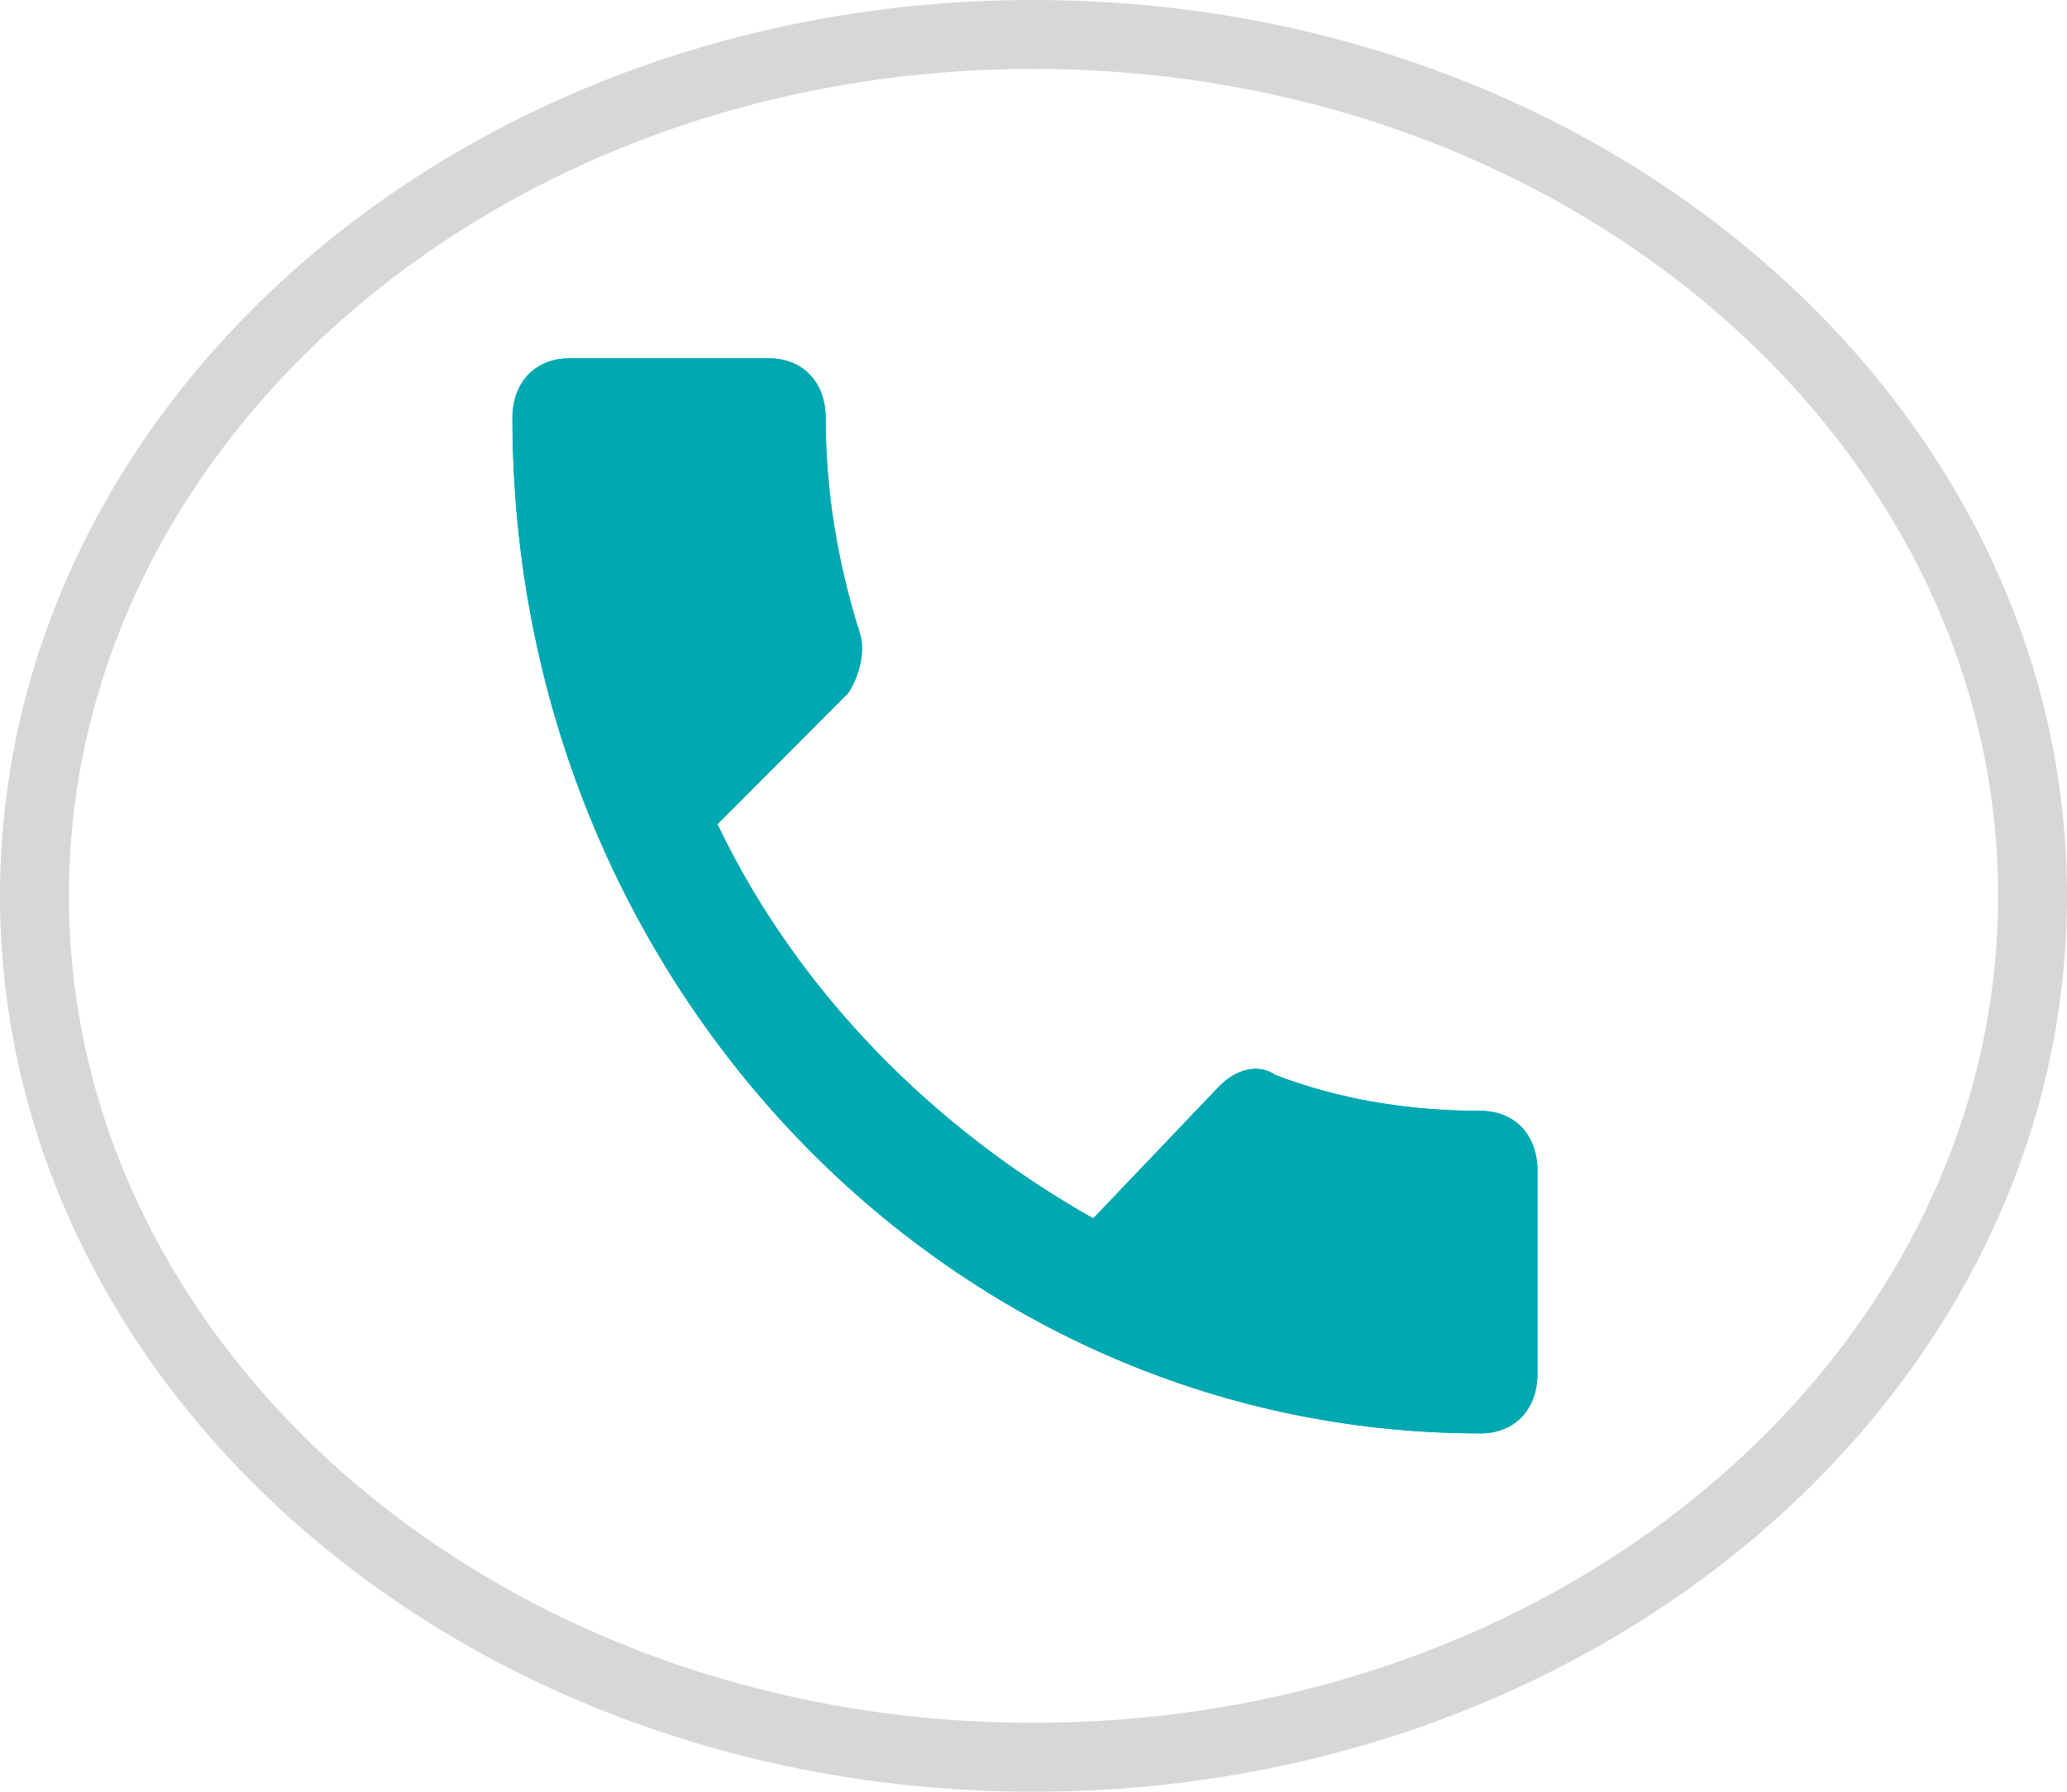 <svg width="60" height="52" viewBox="0 0 60 52" fill="none" xmlns="http://www.w3.org/2000/svg">
<g clip-path="url(#clip0)">
<path d="M20.826 23.92C23.14 28.773 27.107 32.76 31.735 35.36L35.372 31.547C35.868 31.027 36.529 30.853 37.025 31.2C38.843 31.893 40.827 32.24 42.975 32.24C43.967 32.24 44.628 32.933 44.628 33.973V39.867C44.628 40.907 43.967 41.6 42.975 41.6C27.438 41.6 14.876 28.427 14.876 12.133C14.876 11.093 15.537 10.4 16.529 10.4H22.314C23.306 10.4 23.967 11.093 23.967 12.133C23.967 14.213 24.297 16.293 24.959 18.373C25.124 18.893 24.959 19.587 24.628 20.107L20.826 23.92Z" fill="#00A8B1"/>
</g>
<g clip-path="url(#clip1)">
<path d="M20.826 23.92C23.14 28.773 27.107 32.76 31.735 35.36L35.372 31.547C35.868 31.027 36.529 30.853 37.025 31.2C38.843 31.893 40.827 32.24 42.975 32.24C43.967 32.24 44.628 32.933 44.628 33.973V39.867C44.628 40.907 43.967 41.6 42.975 41.6C27.438 41.6 14.876 28.427 14.876 12.133C14.876 11.093 15.537 10.4 16.529 10.4H22.314C23.306 10.4 23.967 11.093 23.967 12.133C23.967 14.213 24.297 16.293 24.959 18.373C25.124 18.893 24.959 19.587 24.628 20.107L20.826 23.92Z" fill="#00A8B1"/>
</g>
<path d="M59 26C59 39.678 46.155 51 30 51C13.845 51 1 39.678 1 26C1 12.322 13.845 1 30 1C46.155 1 59 12.322 59 26Z" stroke="black" stroke-opacity="0.16" stroke-width="2"/>
<defs>
<clipPath id="clip0">
<rect width="29.752" height="31.2" fill="white" transform="translate(14.876 10.4)"/>
</clipPath>
<clipPath id="clip1">
<rect width="29.752" height="31.2" fill="white" transform="translate(14.876 10.4)"/>
</clipPath>
</defs>
</svg>
